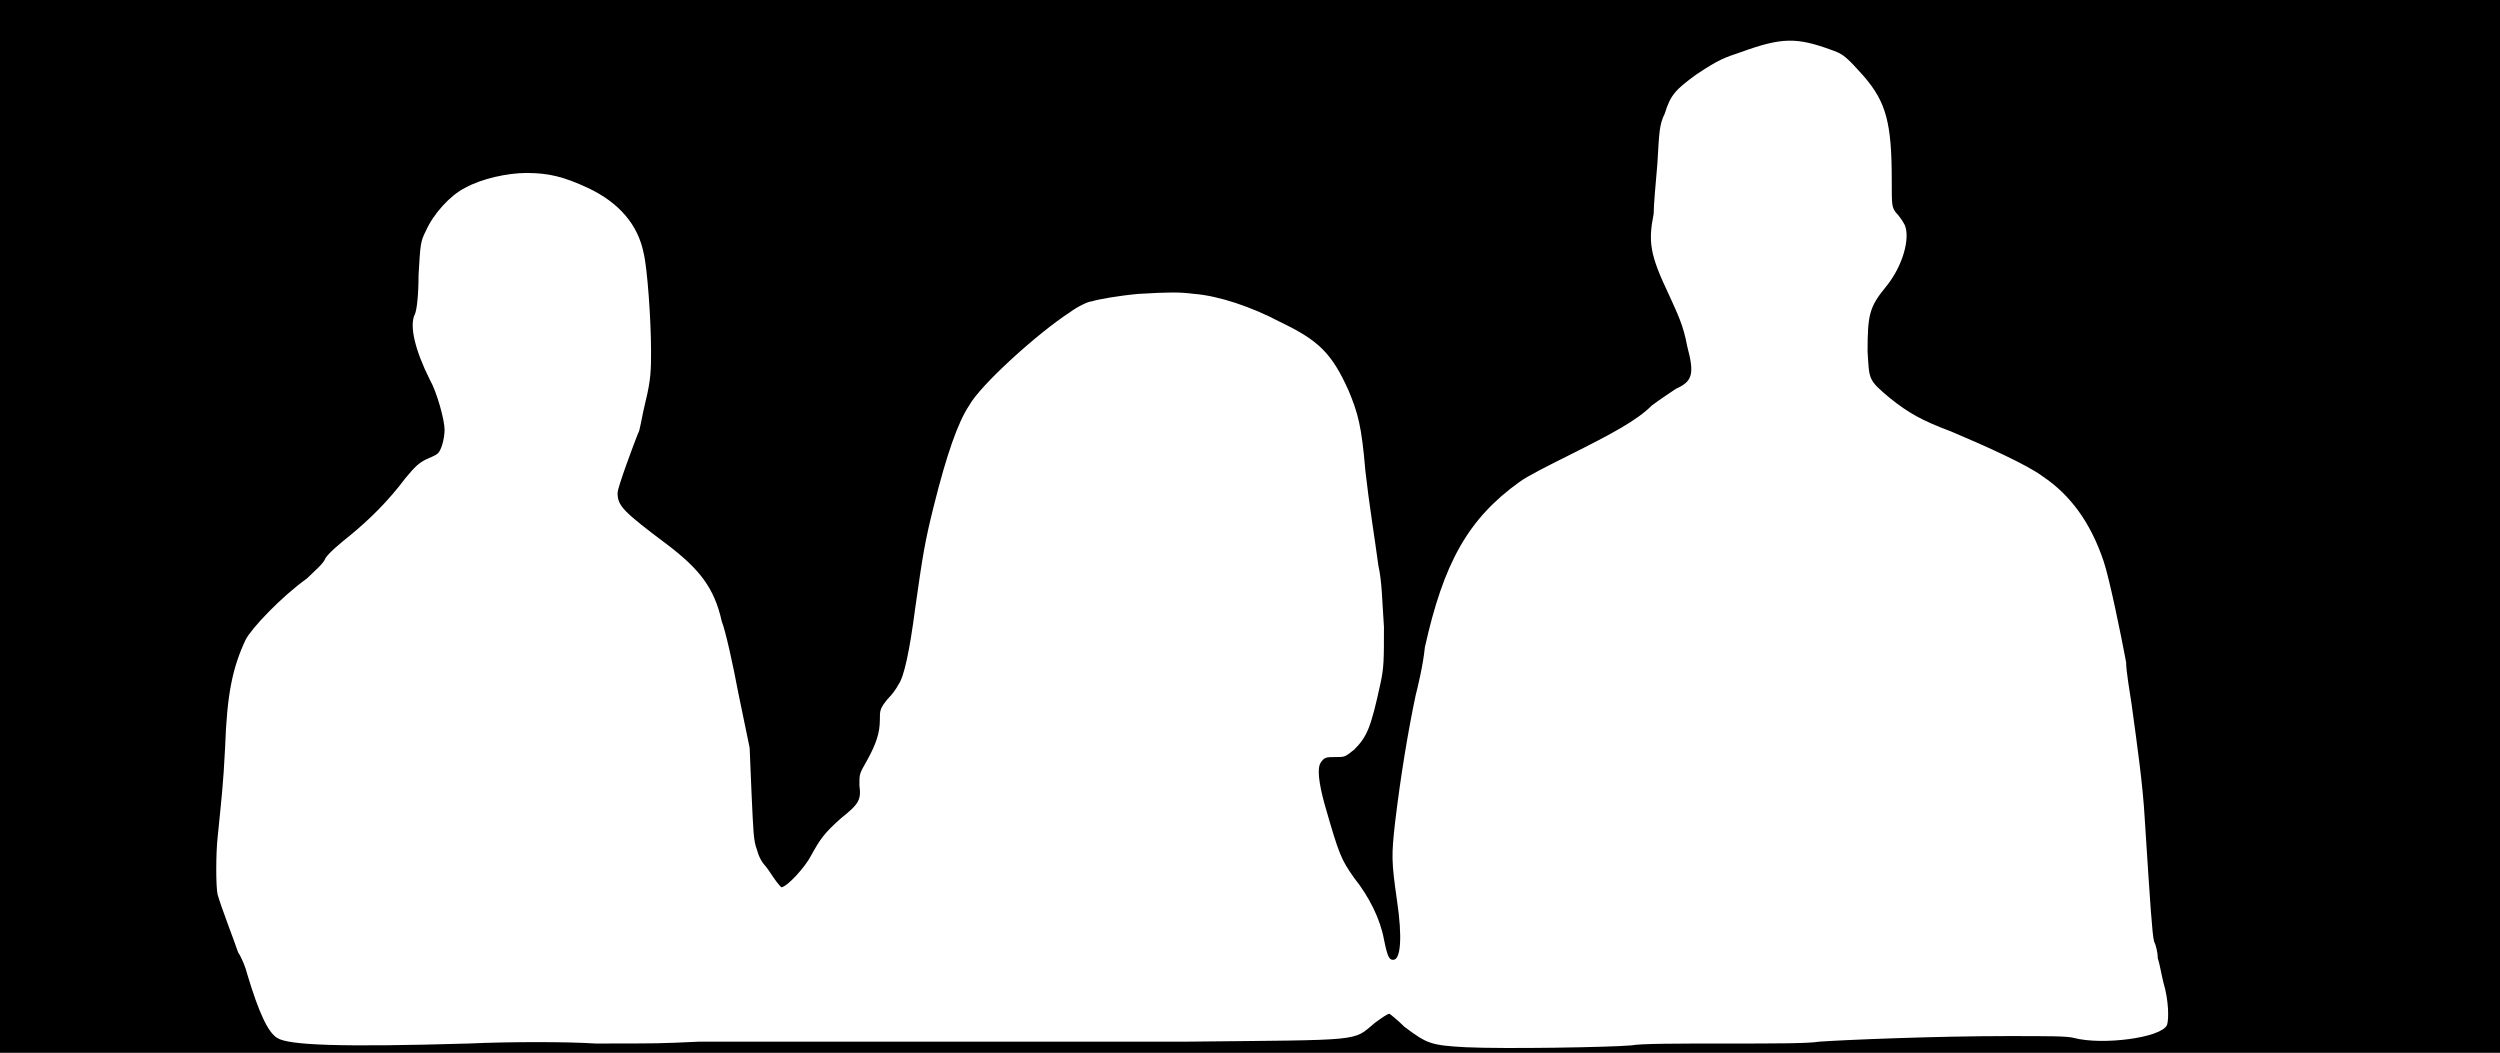 <svg xmlns="http://www.w3.org/2000/svg" width="1344" height="566"><path d="M0 283V0h1344v566H0V283m877 279c5-1 25-1 50-1 28 0 45 0 51-1 14-1 63-3 101-3 24 0 32 0 36 1 15 4 47 0 50-7 1-3 1-13-2-23-1-4-2-10-3-13 0-3-1-7-2-9-1-4-2-19-5-66-1-18-4-39-7-61-1-7-3-18-3-23-3-16-9-45-12-54-7-21-18-36-33-46-8-6-30-16-49-24-16-6-23-10-33-18-12-10-11-10-12-25 0-20 1-24 10-35s13-26 10-33c-1-2-3-5-5-7-2-3-2-4-2-17 0-31-3-42-15-56-9-10-11-12-17-14-19-7-27-7-49 1-9 3-12 4-24 12-11 8-14 11-17 21-3 6-3 10-4 27-1 11-2 23-2 27-3 15-2 22 8 43 5 11 8 17 10 28 4 15 3 19-6 23-3 2-9 6-13 9-8 8-21 15-45 27-10 5-22 11-26 14-28 20-41 44-51 89-1 10-4 22-5 26-4 19-8 43-11 68-2 18-2 21 1 42 3 20 2 32-2 32-2 0-3-1-5-11-2-11-8-23-16-33-7-10-8-12-16-40-3-11-4-19-2-22s3-3 8-3 5 0 10-4c7-7 9-12 14-35 2-9 2-13 2-31-1-14-1-24-3-33-2-15-5-33-7-51-2-24-4-31-9-43-9-20-16-27-37-37-15-8-33-14-46-15-8-1-13-1-30 0-11 1-22 3-25 4-2 0-8 3-12 6-17 11-48 39-54 50-6 9-12 26-19 54-5 20-6 27-10 55-3 23-6 37-9 41-1 2-3 5-6 8-4 5-4 6-4 11 0 7-2 13-7 22-4 7-4 7-4 13 1 8 0 10-10 18-9 8-11 11-16 20-3 6-13 17-16 17 0 0-2-2-4-5s-4-6-5-7-3-4-4-8c-2-5-2-10-3-31l-1-24-6-29c-3-16-7-34-9-39-4-18-12-28-29-41-24-18-27-21-27-28 0-3 9-27 11-32 1-1 2-9 4-17 3-12 3-18 3-27 0-17-2-45-4-53-3-15-13-27-30-35-13-6-21-8-33-8-10 0-24 3-33 8-8 4-17 14-21 23-3 6-3 7-4 24 0 11-1 19-2 21-3 6 0 19 8 35 4 7 8 22 8 27s-2 12-4 13c-1 1-4 2-6 3-4 2-6 4-11 10-9 12-19 22-30 31-5 4-11 9-13 12-1 3-6 7-10 11-14 10-30 27-33 33-7 15-10 29-11 58-1 20-2 28-4 48-1 9-1 27 0 31 2 7 9 25 11 31 2 3 4 8 5 12 6 20 11 31 16 34 6 4 35 5 103 3 22-1 53-1 68 0 35 0 34 0 56-1h262c96-1 89 0 101-10 4-3 7-5 8-5 0 0 4 3 8 7 12 9 14 10 33 11 21 1 78 0 89-1z"/></svg>